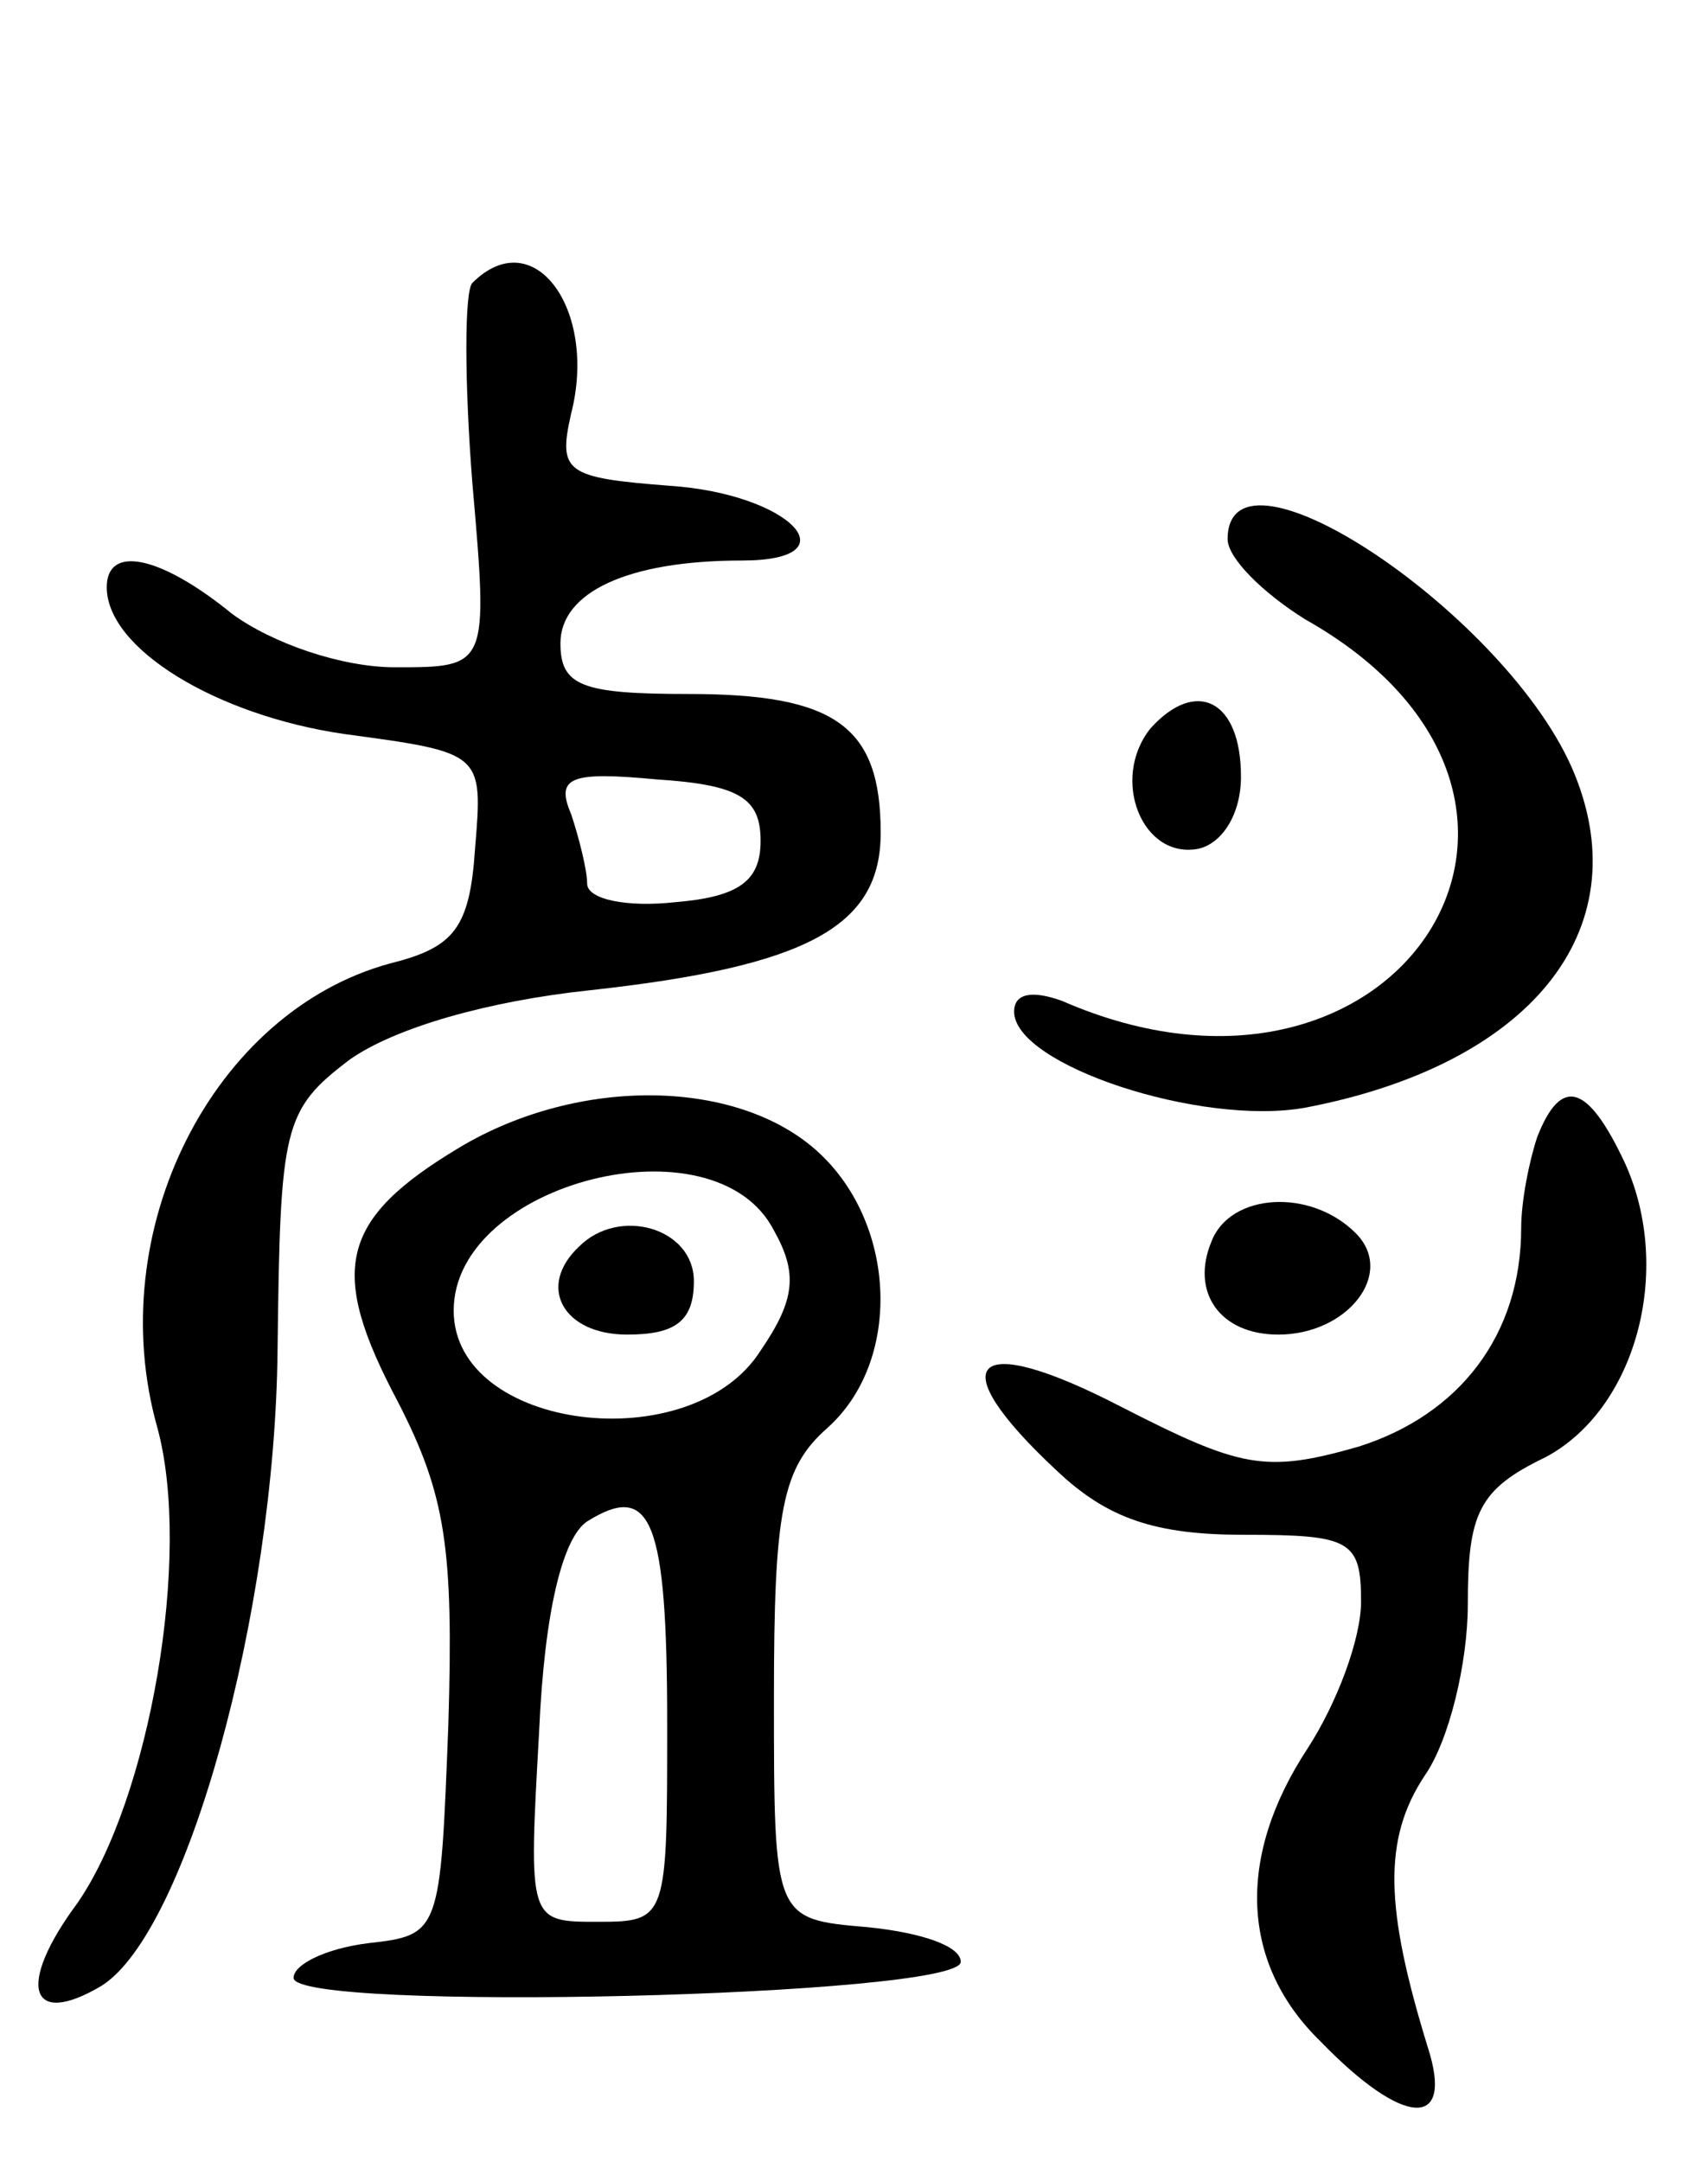 <svg version="1.0" xmlns="http://www.w3.org/2000/svg"
 width="64pt" height="81pt" viewBox="0 0 64 81"
 preserveAspectRatio="xMidYMid meet">
<g transform="translate(0,81) scale(0.1,-0.1)"
fill="#000000" stroke="none">
<path d="M177 704 c-3 -3 -3 -37 0 -75 6 -69 6 -69 -29 -69 -20 0 -46 9 -61
20 -27 22 -47 26 -47 10 0 -23 41 -48 89 -55 52 -7 52 -7 49 -43 -2 -30 -8
-37 -32 -43 -66 -18 -108 -100 -87 -174 13 -48 -3 -139 -30 -178 -23 -31 -18
-47 9 -31 32 20 65 140 66 238 1 84 2 90 27 109 17 12 52 22 90 26 82 9 109
24 109 59 0 40 -17 52 -72 52 -40 0 -48 3 -48 19 0 19 25 31 68 31 42 0 18 25
-27 28 -39 3 -42 5 -37 27 10 39 -14 72 -37 49z m108 -209 c0 -15 -8 -21 -32
-23 -18 -2 -33 1 -33 7 0 5 -3 17 -6 26 -6 14 0 16 32 13 31 -2 39 -7 39 -23z"/>
<path d="M460 608 c0 -7 13 -20 29 -30 119 -67 35 -198 -91 -143 -11 4 -18 3
-18 -4 0 -20 70 -43 109 -36 84 16 125 66 101 125 -24 59 -130 130 -130 88z"/>
<path d="M431 537 c-15 -19 -3 -49 18 -45 9 2 16 13 16 27 0 29 -17 37 -34 18z"/>
<path d="M172 380 c-45 -27 -49 -46 -23 -95 18 -35 21 -55 19 -121 -3 -78 -3
-79 -30 -82 -16 -2 -28 -8 -28 -13 0 -13 250 -7 250 6 0 6 -15 11 -35 13 -35
3 -35 3 -35 86 0 70 3 86 20 101 28 25 26 76 -3 103 -30 28 -90 29 -135 2z
m118 -31 c9 -16 8 -26 -5 -45 -26 -41 -115 -30 -115 15 0 48 98 73 120 30z
m-40 -185 c0 -73 0 -74 -26 -74 -26 0 -26 0 -22 71 2 46 9 73 18 79 24 15 30
1 30 -76z"/>
<path d="M217 343 c-16 -15 -6 -33 18 -33 18 0 25 5 25 20 0 20 -28 28 -43 13z"/>
<path d="M576 384 c-3 -9 -6 -24 -6 -34 0 -40 -23 -70 -61 -82 -35 -10 -44 -8
-89 15 -56 29 -68 17 -24 -24 19 -18 37 -24 70 -24 40 0 44 -2 44 -25 0 -14
-9 -38 -20 -55 -27 -41 -25 -81 5 -110 31 -32 50 -33 40 -2 -16 52 -17 78 -1
102 9 13 16 42 16 64 0 34 4 43 29 55 34 18 48 70 30 110 -14 30 -24 33 -33
10z"/>
<path d="M454 345 c-8 -19 3 -35 25 -35 26 0 44 23 29 38 -17 17 -47 15 -54
-3z"/>
</g>
</svg>
